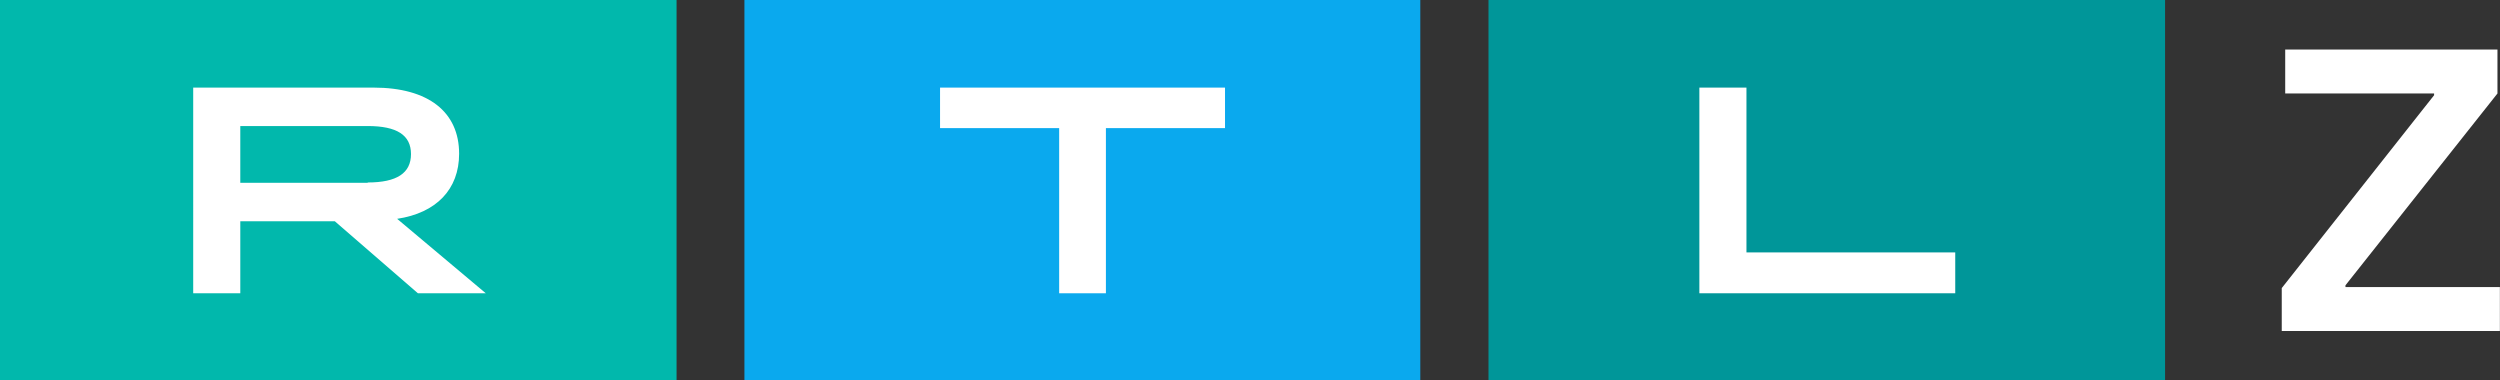 <svg version="1.1" viewBox="0 0 919.87 140" xml:space="preserve" xmlns="http://www.w3.org/2000/svg">
<rect x="0" y="0" width="919.87" height="140" fill="#333333" stroke="none"/>
<style type="text/css">
	.st0{fill-rule:evenodd;clip-rule:evenodd;fill:#01B8AC;}
	.st1{fill-rule:evenodd;clip-rule:evenodd;fill:#FFFFFF;}
	.st2{fill-rule:evenodd;clip-rule:evenodd;fill:#009699;}
	.st3{fill-rule:evenodd;clip-rule:evenodd;fill:#0AA9EE;}
</style>
<g transform="scale(1.274)">
	
		
			<path class="st0" d="m0 0h195.4v109.9h-195.4z" clip-rule="evenodd" fill="#01b8ac" fill-rule="evenodd"/>
			<path class="st1" d="m106.2 52.7c8.4 0 12.5-2.7 12.5-8.2s-4.1-8.1-12.5-8.1h-36.8v16.4h36.8zm-50.4-27.4h52.1c15.9 0 24.7 7.1 24.7 19.1 0 10.3-6.6 17.1-17.9 18.8l25.6 21.5h-19.6l-24-20.8h-27.3v20.8h-13.6z"/>
		
		<g clip-rule="evenodd" fill-rule="evenodd">
			<path class="st2" d="m429.9 0h195.4v109.9h-195.4z" fill="#009699"/>
			<path class="st1" d="m504.4 72.9h60.3v11.8h-73.9v-59.4h13.6z" fill="#fff"/>
		</g>
		<g clip-rule="evenodd" fill-rule="evenodd">
			<path class="st3" d="m215 0h195.2v109.9h-195.2z" fill="#0aa9ee"/>
			<path class="st1" d="m271.5 25.3h82.3v11.7h-34.4v47.7h-13.5v-47.7h-34.4z" fill="#fff"/>
		</g>
	
	
		<path d="m722.1 95.6h-63.1v-12.4l44-55.7v-0.5h-43v-12.7h61.3v12.7l-43.9 55.4v0.5h44.6v12.7z" fill="#fff"/>
	
</g>
</svg>
